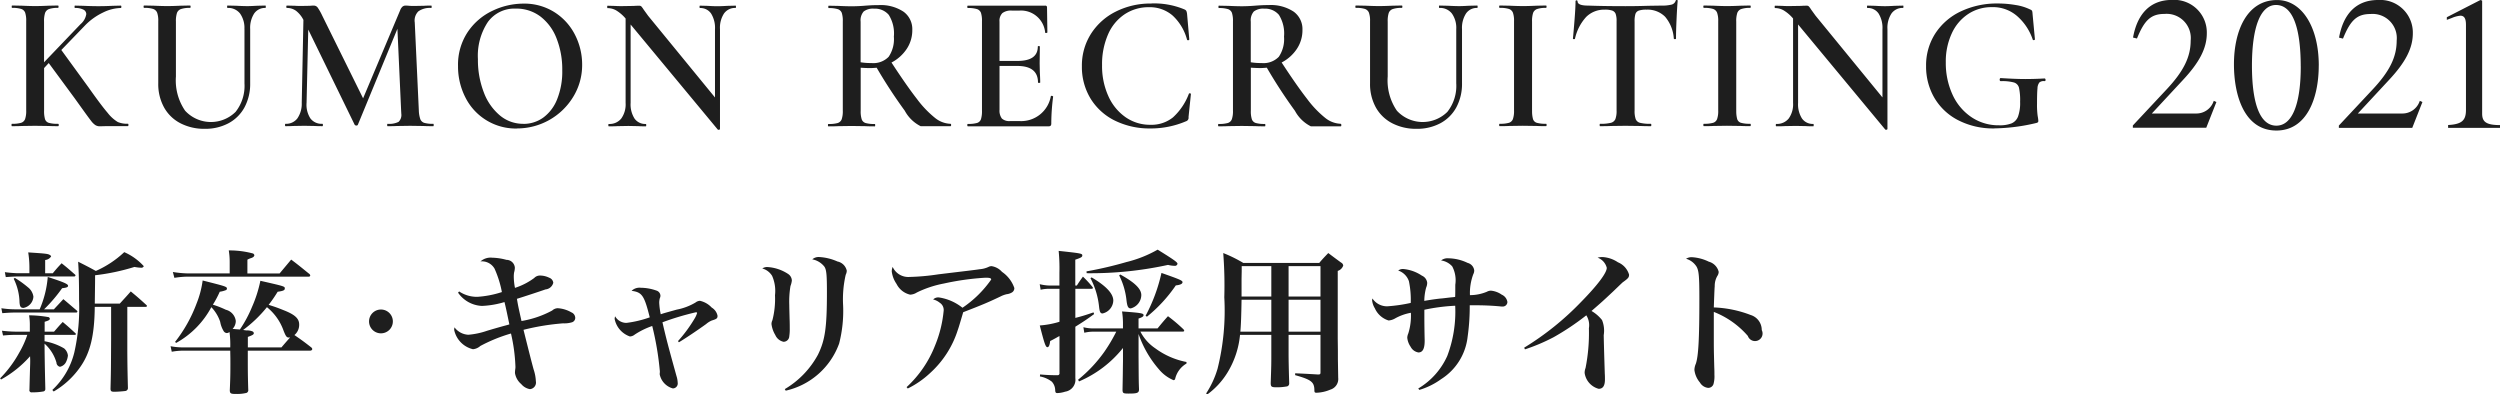 <svg xmlns="http://www.w3.org/2000/svg" width="210" height="33.125" viewBox="0 0 210 33.125">
  <defs>
    <style>
      .cls-1 {
        fill: #1e1e1e;
        fill-rule: evenodd;
      }
    </style>
  </defs>
  <path id="header_text.svg" class="cls-1" d="M306.845,38.4a2.185,2.185,0,0,1-1.3-.494,8.623,8.623,0,0,1-1.522-1.594q-0.858-1.1-2.138-3.06a3.425,3.425,0,0,0,1.272-1.134,2.823,2.823,0,0,0,.476-1.6,1.807,1.807,0,0,0-.741-1.538,3.471,3.471,0,0,0-2.1-.55c-0.24,0-.455.005-0.648,0.016s-0.356.022-.491,0.033q-0.609.049-1.124,0.049-0.421,0-1.108-.032l-0.812-.016c-0.021,0-.031.032-0.031,0.1s0.01,0.1.031,0.1a2.444,2.444,0,0,1,.765.089,0.529,0.529,0,0,1,.336.316,2.179,2.179,0,0,1,.085.713v7.5a2.08,2.08,0,0,1-.093.72,0.525,0.525,0,0,1-.336.316,2.638,2.638,0,0,1-.772.081c-0.032,0-.047.032-0.047,0.1s0.015,0.1.047,0.1c0.343,0,.614-0.006.811-0.017l1.124-.016,1.155,0.016q0.281,0.016.8,0.017c0.02,0,.031-0.033.031-0.1s-0.011-.1-0.031-0.1a2.641,2.641,0,0,1-.773-0.081,0.5,0.5,0,0,1-.327-0.308,2.21,2.21,0,0,1-.086-0.728v-3.61q0.468,0.032.811,0.032,0.188,0,.531-0.032A42.064,42.064,0,0,0,303,37.3a3.079,3.079,0,0,0,1.335,1.3h2.512c0.031,0,.047-0.033.047-0.1s-0.016-.1-0.047-0.1h0Zm-7.553-5.165V29.815a1.125,1.125,0,0,1,.257-0.85,1.272,1.272,0,0,1,.866-0.236,1.518,1.518,0,0,1,1.241.519,2.932,2.932,0,0,1,.429,1.829,2.64,2.64,0,0,1-.437,1.692,1.785,1.785,0,0,1-1.451.527,5.375,5.375,0,0,1-.905-0.065h0Zm15.98,2.834a2.53,2.53,0,0,1-2.653,2.1h-0.764a0.925,0.925,0,0,1-.695-0.209,1.1,1.1,0,0,1-.2-0.745V33.539h1.483q1.748,0,1.748,1.392c0,0.022.031,0.032,0.093,0.032s0.094-.01.094-0.032c0-.216-0.011-0.5-0.031-0.842l-0.016-.761,0.016-1.409c0-.032-0.029-0.049-0.086-0.049s-0.086.016-.086,0.049q0,1.2-1.717,1.2h-1.5v-3.3A0.922,0.922,0,0,1,311.2,29.1a1.191,1.191,0,0,1,.8-0.21h0.624a2.035,2.035,0,0,1,2.17,1.846c0.01,0.033.044,0.044,0.1,0.033s0.086-.027.086-0.049l-0.031-2.1a0.134,0.134,0,0,0-.156-0.146H308.3c-0.031,0-.046.032-0.046,0.1s0.015,0.1.046,0.1a2.449,2.449,0,0,1,.765.089,0.529,0.529,0,0,1,.336.316,2.179,2.179,0,0,1,.085.713v7.5a2.252,2.252,0,0,1-.085.72,0.5,0.5,0,0,1-.328.316,2.645,2.645,0,0,1-.773.081c-0.031,0-.046.032-0.046,0.1s0.015,0.1.046,0.1h6.774a0.238,0.238,0,0,0,.187-0.057,0.294,0.294,0,0,0,.047-0.186,18.026,18.026,0,0,1,.156-2.251,0.07,0.07,0,0,0-.039-0.04,0.156,0.156,0,0,0-.086-0.025q-0.063,0-.063.033h0Zm8.428-7.772a6.459,6.459,0,0,0-2.965.673,5.222,5.222,0,0,0-2.092,1.87,4.947,4.947,0,0,0-.764,2.72,5.092,5.092,0,0,0,.733,2.728,4.944,4.944,0,0,0,2.044,1.846,6.58,6.58,0,0,0,2.981.656,7.517,7.517,0,0,0,2.981-.6,0.309,0.309,0,0,0,.219-0.356l0.2-1.943a0.077,0.077,0,0,0-.077-0.048c-0.053-.011-0.084,0-0.094.033a5.12,5.12,0,0,1-1.335,1.983,2.883,2.883,0,0,1-1.9.623,3.581,3.581,0,0,1-2.075-.631,4.274,4.274,0,0,1-1.452-1.772,6.1,6.1,0,0,1-.53-2.6,6.238,6.238,0,0,1,.5-2.583,3.883,3.883,0,0,1,1.4-1.7,3.624,3.624,0,0,1,2.037-.591,2.931,2.931,0,0,1,1.989.7,4.242,4.242,0,0,1,1.21,2.024,0.088,0.088,0,0,0,.109.049A0.076,0.076,0,0,0,326.9,31.3l-0.187-2.137a0.941,0.941,0,0,0-.063-0.251,0.379,0.379,0,0,0-.156-0.121,6.579,6.579,0,0,0-2.793-.5h0Zm15.918,10.1a2.188,2.188,0,0,1-1.3-.494,8.623,8.623,0,0,1-1.521-1.594q-0.859-1.1-2.139-3.06a3.425,3.425,0,0,0,1.272-1.134,2.816,2.816,0,0,0,.476-1.6,1.807,1.807,0,0,0-.741-1.538,3.471,3.471,0,0,0-2.1-.55c-0.24,0-.455.005-0.648,0.016s-0.356.022-.491,0.033q-0.609.049-1.124,0.049-0.421,0-1.108-.032l-0.812-.016c-0.02,0-.031.032-0.031,0.1s0.011,0.1.031,0.1a2.444,2.444,0,0,1,.765.089,0.529,0.529,0,0,1,.336.316,2.173,2.173,0,0,1,.086.713v7.5a2.075,2.075,0,0,1-.094.72,0.523,0.523,0,0,1-.336.316,2.633,2.633,0,0,1-.772.081c-0.031,0-.047.032-0.047,0.1s0.016,0.1.047,0.1c0.343,0,.614-0.006.811-0.017l1.124-.016,1.155,0.016c0.187,0.011.453,0.017,0.8,0.017,0.021,0,.031-0.033.031-0.1s-0.01-.1-0.031-0.1a2.645,2.645,0,0,1-.773-0.081,0.5,0.5,0,0,1-.327-0.308,2.21,2.21,0,0,1-.086-0.728v-3.61q0.468,0.032.811,0.032,0.188,0,.531-0.032a42.064,42.064,0,0,0,2.364,3.627,3.079,3.079,0,0,0,1.335,1.3h2.512c0.032,0,.047-0.033.047-0.1s-0.015-.1-0.047-0.1h0Zm-7.553-5.165V29.815a1.125,1.125,0,0,1,.257-0.85,1.274,1.274,0,0,1,.866-0.236,1.518,1.518,0,0,1,1.241.519,2.932,2.932,0,0,1,.429,1.829,2.64,2.64,0,0,1-.437,1.692,1.785,1.785,0,0,1-1.451.527,5.375,5.375,0,0,1-.905-0.065h0Zm17.26-2.785V35a3.516,3.516,0,0,1-.749,2.4,2.949,2.949,0,0,1-4.237-.1,4.487,4.487,0,0,1-.772-2.874V29.815a2.256,2.256,0,0,1,.085-0.721,0.548,0.548,0,0,1,.336-0.332,2.245,2.245,0,0,1,.765-0.1c0.031,0,.046-0.033.046-0.1s-0.015-.1-0.046-0.1l-0.781.016c-0.458.022-.842,0.032-1.155,0.032q-0.422,0-1.108-.032l-0.811-.016c-0.031,0-.047.032-0.047,0.1s0.016,0.1.047,0.1a2.374,2.374,0,0,1,.757.089,0.549,0.549,0,0,1,.335.316,1.985,1.985,0,0,1,.094.713V35a4.053,4.053,0,0,0,.491,2.032,3.307,3.307,0,0,0,1.382,1.327,4.341,4.341,0,0,0,2.028.462,4.149,4.149,0,0,0,2.006-.469,3.291,3.291,0,0,0,1.342-1.336,4.158,4.158,0,0,0,.476-2.032V30.447a2.226,2.226,0,0,1,.336-1.312,1.092,1.092,0,0,1,.944-0.469c0.02,0,.031-0.033.031-0.1s-0.011-.1-0.031-0.1l-0.687.016q-0.561.033-.843,0.032-0.344,0-.936-0.032l-0.718-.016c-0.021,0-.031.032-0.031,0.1s0.01,0.1.031,0.1a1.256,1.256,0,0,1,1.053.469,2.083,2.083,0,0,1,.367,1.312h0Zm6.367,6.832V29.815a2.25,2.25,0,0,1,.086-0.721,0.55,0.55,0,0,1,.328-0.332,2.177,2.177,0,0,1,.757-0.1c0.031,0,.047-0.033.047-0.1s-0.016-.1-0.047-0.1l-0.78.016q-0.687.033-1.171,0.032-0.436,0-1.124-.032l-0.811-.016c-0.031,0-.047.032-0.047,0.1s0.016,0.1.047,0.1a2.431,2.431,0,0,1,.772.089,0.549,0.549,0,0,1,.336.316,2.008,2.008,0,0,1,.094.713v7.5a2.075,2.075,0,0,1-.094.72,0.521,0.521,0,0,1-.336.316,2.633,2.633,0,0,1-.772.081c-0.031,0-.047.032-0.047,0.1s0.016,0.1.047,0.1c0.343,0,.614-0.006.811-0.017l1.124-.016,1.155,0.016c0.2,0.011.463,0.017,0.8,0.017,0.031,0,.047-0.033.047-0.1s-0.016-.1-0.047-0.1a2.645,2.645,0,0,1-.773-0.081,0.476,0.476,0,0,1-.32-0.308,2.444,2.444,0,0,1-.078-0.728h0Zm6.118-8.468a1.8,1.8,0,0,1,.624.081,0.482,0.482,0,0,1,.281.275,1.776,1.776,0,0,1,.078.616v7.5a1.934,1.934,0,0,1-.1.72,0.56,0.56,0,0,1-.39.316,3.6,3.6,0,0,1-.9.081c-0.021,0-.031.032-0.031,0.1s0.01,0.1.031,0.1q0.577,0,.905-0.017l1.218-.016,1.279,0.016q0.312,0.016.859,0.017c0.031,0,.047-0.033.047-0.1s-0.016-.1-0.047-0.1a3.5,3.5,0,0,1-.89-0.081,0.532,0.532,0,0,1-.374-0.308,2.043,2.043,0,0,1-.094-0.728V29.815a2.112,2.112,0,0,1,.07-0.64,0.457,0.457,0,0,1,.281-0.283,1.933,1.933,0,0,1,.648-0.081,2.079,2.079,0,0,1,1.56.591,3.124,3.124,0,0,1,.734,1.838,0.092,0.092,0,0,0,.1.048c0.057,0,.086-0.016.086-0.048q0-.631.047-1.652t0.094-1.522A0.064,0.064,0,0,0,367.85,28a0.084,0.084,0,0,0-.094.065,0.484,0.484,0,0,1-.351.324,3.319,3.319,0,0,1-.866.081l-1.062.016q-1.029.033-1.95,0.032-1.8,0-3.137-.049-0.874,0-.874-0.356a0.086,0.086,0,0,0-.172,0q0,0.5-.078,1.5t-0.14,1.628c0,0.032.028,0.048,0.086,0.048s0.085-.01.085-0.032a3.965,3.965,0,0,1,.945-1.838,2.139,2.139,0,0,1,1.568-.607h0Zm11.034,8.468V29.815a2.222,2.222,0,0,1,.086-0.721,0.548,0.548,0,0,1,.327-0.332,2.177,2.177,0,0,1,.757-0.1c0.031,0,.047-0.033.047-0.1s-0.016-.1-0.047-0.1l-0.78.016q-0.687.033-1.171,0.032c-0.291,0-.666-0.01-1.123-0.032l-0.812-.016c-0.031,0-.047.032-0.047,0.1s0.016,0.1.047,0.1a2.442,2.442,0,0,1,.773.089,0.549,0.549,0,0,1,.335.316,1.985,1.985,0,0,1,.094.713v7.5a2.051,2.051,0,0,1-.094.72,0.522,0.522,0,0,1-.335.316,2.645,2.645,0,0,1-.773.081c-0.031,0-.047.032-0.047,0.1s0.016,0.1.047,0.1c0.344,0,.614-0.006.812-0.017l1.123-.016,1.155,0.016q0.3,0.016.8,0.017c0.031,0,.047-0.033.047-0.1s-0.016-.1-0.047-0.1a2.633,2.633,0,0,1-.772-0.081,0.474,0.474,0,0,1-.32-0.308,2.444,2.444,0,0,1-.078-0.728h0Zm14.014-8.808-0.687.016q-0.53.033-.842,0.032-0.329,0-.828-0.032l-0.639-.016c-0.021,0-.032.032-0.032,0.1s0.011,0.1.032,0.1a1.079,1.079,0,0,1,.936.461,2.263,2.263,0,0,1,.328,1.32v5.731l-5.618-6.864-0.375-.518a2.017,2.017,0,0,0-.187-0.259,0.251,0.251,0,0,0-.188-0.064c-0.177,0-.327.006-0.452,0.016l-1,.016c-0.25,0-.442-0.005-0.577-0.016l-0.625-.016c-0.021,0-.031.032-0.031,0.1s0.01,0.1.031,0.1a1.476,1.476,0,0,1,.726.194,3.263,3.263,0,0,1,.788.68v7.092a2.038,2.038,0,0,1-.367,1.311,1.257,1.257,0,0,1-1.037.454c-0.032,0-.047.032-0.047,0.1s0.015,0.1.047,0.1q0.468,0,.717-0.017l0.921-.016,0.827,0.016q0.219,0.016.64,0.017c0.021,0,.031-0.033.031-0.1s-0.01-.1-0.031-0.1a1.1,1.1,0,0,1-.952-0.454,2.222,2.222,0,0,1-.328-1.311v-6.59l7.32,8.824a0.114,0.114,0,0,0,.109.016,0.077,0.077,0,0,0,.078-0.065V30.447a2.181,2.181,0,0,1,.343-1.32,1.137,1.137,0,0,1,.968-0.461c0.021,0,.031-0.033.031-0.1s-0.01-.1-0.031-0.1h0Zm7.678,10.313a15.82,15.82,0,0,0,3.512-.453,0.355,0.355,0,0,0,.14-0.065,0.191,0.191,0,0,0,.031-0.13,3.161,3.161,0,0,0-.054-0.389,6.657,6.657,0,0,1-.055-1.036q0-.923.039-1.295a0.83,0.83,0,0,1,.164-0.494,0.579,0.579,0,0,1,.437-0.106q0.078,0,.078-0.113a0.157,0.157,0,0,0-.023-0.073,0.067,0.067,0,0,0-.055-0.04q-0.843.048-1.623,0.049t-2.076-.081a0.063,0.063,0,0,0-.054.04,0.174,0.174,0,0,0-.024.089c0,0.087.032,0.13,0.094,0.13a3.764,3.764,0,0,1,1.116.114,0.625,0.625,0,0,1,.413.445,4.924,4.924,0,0,1,.094,1.174,3.388,3.388,0,0,1-.172,1.23,1.013,1.013,0,0,1-.546.583,2.707,2.707,0,0,1-1.046.162,4.07,4.07,0,0,1-2.348-.7,4.533,4.533,0,0,1-1.577-1.9,6.347,6.347,0,0,1-.554-2.679,5.61,5.61,0,0,1,.508-2.453,3.857,3.857,0,0,1,1.389-1.627A3.548,3.548,0,0,1,394.3,28.6a3.089,3.089,0,0,1,2.248.85,4.542,4.542,0,0,1,1.2,1.869,0.074,0.074,0,0,0,.1.049,0.082,0.082,0,0,0,.086-0.064l-0.2-2.137a1.039,1.039,0,0,0-.039-0.259,0.362,0.362,0,0,0-.164-0.113,4.237,4.237,0,0,0-1.21-.372,8.793,8.793,0,0,0-1.521-.13,7.047,7.047,0,0,0-3.075.656,5.169,5.169,0,0,0-2.154,1.854,4.931,4.931,0,0,0-.78,2.752,5.2,5.2,0,0,0,.687,2.647,4.9,4.9,0,0,0,1.99,1.886,6.413,6.413,0,0,0,3.066.7h0Zm-156.8-.389a2.022,2.022,0,0,1-.843-0.146,3.144,3.144,0,0,1-.85-0.769q-0.538-.624-1.6-2.13L232.151,32.2l2-2.072a5.228,5.228,0,0,1,1.49-1.068,3.543,3.543,0,0,1,1.506-.389c0.031,0,.047-0.033.047-0.1s-0.016-.1-0.047-0.1l-0.671.016q-0.624.033-1.233,0.032-0.562,0-1.248-.032l-0.7-.016c-0.021,0-.031.032-0.031,0.1s0.01,0.1.031,0.1a1.462,1.462,0,0,1,.71.138,0.422,0.422,0,0,1,.242.38,1.381,1.381,0,0,1-.484.842L230.7,33.232V29.815a2.256,2.256,0,0,1,.085-0.721,0.55,0.55,0,0,1,.328-0.332,2.177,2.177,0,0,1,.757-0.1c0.031,0,.047-0.033.047-0.1s-0.016-.1-0.047-0.1l-0.78.016q-0.687.033-1.155,0.032-0.407,0-1.093-.032l-0.827-.016c-0.021,0-.031.032-0.031,0.1s0.01,0.1.031,0.1a2.449,2.449,0,0,1,.765.089,0.525,0.525,0,0,1,.335.316,2.173,2.173,0,0,1,.086.713v7.5a2.08,2.08,0,0,1-.093.72,0.525,0.525,0,0,1-.336.316A2.638,2.638,0,0,1,228,38.4c-0.021,0-.032.032-0.032,0.1s0.011,0.1.032,0.1q0.53,0,.827-0.017l1.108-.016,1.139,0.016q0.3,0.016.8,0.017c0.042,0,.062-0.033.062-0.1s-0.02-.1-0.062-0.1a2.645,2.645,0,0,1-.773-0.081,0.475,0.475,0,0,1-.319-0.308,2.411,2.411,0,0,1-.078-0.728V33.717l0.39-.421,2.169,2.946,0.64,0.891q0.546,0.761.749,1.02a1.519,1.519,0,0,0,.359.356,0.7,0.7,0,0,0,.374.1l0.609-.016h1.748c0.031,0,.047-0.033.047-0.1s-0.016-.1-0.047-0.1h0Zm9.8-7.95V35a3.521,3.521,0,0,1-.749,2.4,2.949,2.949,0,0,1-4.237-.1,4.487,4.487,0,0,1-.773-2.874V29.815a2.25,2.25,0,0,1,.086-0.721,0.549,0.549,0,0,1,.335-0.332,2.252,2.252,0,0,1,.765-0.1c0.031,0,.047-0.033.047-0.1s-0.016-.1-0.047-0.1l-0.78.016q-0.687.033-1.155,0.032-0.422,0-1.108-.032l-0.812-.016c-0.031,0-.046.032-0.046,0.1s0.015,0.1.046,0.1a2.366,2.366,0,0,1,.757.089,0.554,0.554,0,0,1,.336.316,2.012,2.012,0,0,1,.093.713V35a4.043,4.043,0,0,0,.492,2.032,3.3,3.3,0,0,0,1.381,1.327,4.346,4.346,0,0,0,2.029.462,4.145,4.145,0,0,0,2-.469,3.293,3.293,0,0,0,1.343-1.336,4.158,4.158,0,0,0,.476-2.032V30.447a2.226,2.226,0,0,1,.335-1.312,1.1,1.1,0,0,1,.944-0.469c0.021,0,.032-0.033.032-0.1s-0.011-.1-0.032-0.1l-0.686.016q-0.562.033-.843,0.032-0.343,0-.936-0.032l-0.718-.016c-0.021,0-.032.032-0.032,0.1s0.011,0.1.032,0.1a1.257,1.257,0,0,1,1.053.469,2.09,2.09,0,0,1,.367,1.312h0ZM263.4,38.4a2.556,2.556,0,0,1-.765-0.081,0.524,0.524,0,0,1-.328-0.308,2.484,2.484,0,0,1-.125-0.728l-0.343-7.4a1.084,1.084,0,0,1,.305-0.931,1.673,1.673,0,0,1,1.084-.283c0.021,0,.031-0.033.031-0.1s-0.01-.1-0.031-0.1c-0.271,0-.473.006-0.609,0.016l-0.842.016c-0.167,0-.307-0.005-0.422-0.016s-0.208-.016-0.281-0.016a0.408,0.408,0,0,0-.265.089,0.8,0.8,0,0,0-.2.316L257.5,36.259l-3.433-6.946a4.528,4.528,0,0,0-.39-0.688,0.4,0.4,0,0,0-.328-0.154,2.546,2.546,0,0,0-.312.016L252.3,28.5q-0.328,0-.531-0.016l-0.671-.016c-0.031,0-.047.032-0.047,0.1s0.016,0.1.047,0.1a1.281,1.281,0,0,1,.772.243,2.227,2.227,0,0,1,.617.761l-0.141,6.962a2.171,2.171,0,0,1-.366,1.311,1.181,1.181,0,0,1-.991.454c-0.032,0-.047.032-0.047,0.1s0.015,0.1.047,0.1q0.422,0,.655-0.017l0.921-.016,0.858,0.016q0.234,0.016.656,0.017c0.031,0,.046-0.033.046-0.1s-0.015-.1-0.046-0.1a1.172,1.172,0,0,1-1.007-.454,2.112,2.112,0,0,1-.32-1.311l0.141-6.152,3.9,8a0.191,0.191,0,0,0,.141.065,0.125,0.125,0,0,0,.125-0.065l3.324-8.063,0.312,6.865,0.015,0.275a0.787,0.787,0,0,1-.234.68,1.781,1.781,0,0,1-.92.162c-0.021,0-.032.032-0.032,0.1s0.011,0.1.032,0.1q0.515,0,.8-0.017l1.092-.016,1.124,0.016c0.208,0.011.483,0.017,0.827,0.017,0.02,0,.031-0.033.031-0.1s-0.011-.1-0.031-0.1h0Zm7.022,0.389a5.52,5.52,0,0,0,4.729-2.655,5.093,5.093,0,0,0,.749-2.7,5.457,5.457,0,0,0-.6-2.509,4.81,4.81,0,0,0-1.724-1.9,4.726,4.726,0,0,0-2.606-.721,6.039,6.039,0,0,0-2.6.6,5.129,5.129,0,0,0-2.083,1.789,4.949,4.949,0,0,0-.812,2.858,5.7,5.7,0,0,0,.617,2.631,4.737,4.737,0,0,0,4.33,2.614h0Zm0.531-.389a3.017,3.017,0,0,1-1.958-.7,4.626,4.626,0,0,1-1.358-1.95,7.526,7.526,0,0,1-.492-2.785,5.133,5.133,0,0,1,.835-3.117,2.756,2.756,0,0,1,2.349-1.125,3.346,3.346,0,0,1,2.068.664,4.221,4.221,0,0,1,1.357,1.846,7.09,7.09,0,0,1,.476,2.672,6.243,6.243,0,0,1-.429,2.428,3.5,3.5,0,0,1-1.17,1.547,2.831,2.831,0,0,1-1.678.526h0Zm17.838-9.925-0.687.016c-0.354.022-.634,0.032-0.842,0.032s-0.5-.01-0.828-0.032l-0.639-.016c-0.021,0-.032.032-0.032,0.1s0.011,0.1.032,0.1a1.08,1.08,0,0,1,.936.461,2.263,2.263,0,0,1,.328,1.32v5.731l-5.619-6.864-0.374-.518a2.122,2.122,0,0,0-.187-0.259,0.251,0.251,0,0,0-.188-0.064c-0.177,0-.327.006-0.452,0.016l-1,.016c-0.25,0-.442-0.005-0.578-0.016l-0.624-.016c-0.021,0-.031.032-0.031,0.1s0.01,0.1.031,0.1a1.476,1.476,0,0,1,.726.194,3.263,3.263,0,0,1,.788.68v7.092a2.038,2.038,0,0,1-.367,1.311,1.258,1.258,0,0,1-1.038.454c-0.031,0-.046.032-0.046,0.1s0.015,0.1.046,0.1q0.469,0,.718-0.017l0.921-.016,0.827,0.016q0.219,0.016.64,0.017c0.021,0,.031-0.033.031-0.1s-0.01-.1-0.031-0.1a1.1,1.1,0,0,1-.952-0.454,2.222,2.222,0,0,1-.328-1.311v-6.59l7.32,8.824a0.114,0.114,0,0,0,.109.016,0.077,0.077,0,0,0,.078-0.065V30.447a2.181,2.181,0,0,1,.343-1.32,1.137,1.137,0,0,1,.968-0.461c0.021,0,.031-0.033.031-0.1s-0.01-.1-0.031-0.1h0Zm-52.457,25.3v2.68c-0.013,2.771-.013,2.771-0.051,4.221,0.013,0.193.077,0.232,0.333,0.232a8.814,8.814,0,0,0,.911-0.064,0.248,0.248,0,0,0,.218-0.272c-0.051-1.994-.051-2.615-0.051-4.117v-2.68h1.551a0.089,0.089,0,0,0,.1-0.078,0.15,0.15,0,0,0-.051-0.078c-0.565-.517-0.731-0.66-1.308-1.139-0.385.44-.513,0.569-0.924,1.023h-2.1c0.026-1.916.026-1.916,0.026-2.381a18.068,18.068,0,0,0,3.308-.7,3.234,3.234,0,0,0,.526.065,0.224,0.224,0,0,0,.257-0.129,4.858,4.858,0,0,0-1.642-1.178,8.454,8.454,0,0,1-2.385,1.58c-0.616-.337-0.821-0.44-1.488-0.777,0.051,0.777.077,1.566,0.077,3.2a16.94,16.94,0,0,1-.4,4.428,6.406,6.406,0,0,1-1.846,3.146l0.115,0.129a7.013,7.013,0,0,0,2.167-1.968c0.9-1.23,1.257-2.706,1.283-5.14h1.372Zm-5.54-2.822V49.839a0.657,0.657,0,0,0,.5-0.3,0.149,0.149,0,0,0-.064-0.091c-0.18-.129-0.269-0.142-1.86-0.246a8.241,8.241,0,0,1,.1,1.4v0.349h-0.962a10.213,10.213,0,0,1-1.1-.09l0.077,0.414c0.539-.038.77-0.052,1.026-0.052h4.732a0.109,0.109,0,0,0,.1-0.09,0.166,0.166,0,0,0-.077-0.1c-0.474-.414-0.616-0.544-1.09-0.919-0.321.337-.423,0.453-0.744,0.841h-0.641Zm-0.09,3.029a12.687,12.687,0,0,0,1.513-1.773c0.385-.039.5-0.09,0.5-0.208,0-.142-0.359-0.3-1.706-0.737a8.48,8.48,0,0,1-.68,2.718h-2.1a7.872,7.872,0,0,1-1.116-.09l0.077,0.414c0.526-.039.757-0.052,1.039-0.052h5.155a0.1,0.1,0,0,0,.116-0.09,0.2,0.2,0,0,0-.051-0.078c-0.4-.336-0.77-0.66-1.129-0.958-0.333.363-.449,0.479-0.795,0.855H230.7Zm-2.385,1.877a10.928,10.928,0,0,1-1.154-.078l0.089,0.4c0.462-.039.693-0.052,1.078-0.052h0.961a7.8,7.8,0,0,1-.667,1.476,9.736,9.736,0,0,1-1.615,2.175l0.077,0.1a9.177,9.177,0,0,0,2.436-1.954c0.013,0.181.013,0.336,0.013,0.427,0,0.272-.013.376-0.064,2.382a0.179,0.179,0,0,0,.218.22,4.778,4.778,0,0,0,.975-0.078,0.2,0.2,0,0,0,.141-0.207V60.622c-0.052-2.084-.064-3.327-0.064-3.754a3.379,3.379,0,0,1,1,1.592,0.373,0.373,0,0,0,.295.35,0.752,0.752,0,0,0,.538-0.467,1.554,1.554,0,0,0,.129-0.479,0.919,0.919,0,0,0-.321-0.6,4.964,4.964,0,0,0-1.641-.6V56.13h2.539a0.077,0.077,0,0,0,.09-0.065,0.12,0.12,0,0,0-.065-0.1c-0.448-.414-0.589-0.543-1.038-0.918-0.334.349-.424,0.466-0.731,0.815H230.75V55.03c0.334-.1.436-0.155,0.436-0.258a0.168,0.168,0,0,0-.166-0.143,9.684,9.684,0,0,0-1.578-.142,4.814,4.814,0,0,1,.064.893v0.479h-1.192Zm-0.167-4.44a4.645,4.645,0,0,1,.487,1.968c0.026,0.362.1,0.478,0.334,0.478a1.02,1.02,0,0,0,.833-0.945,1.2,1.2,0,0,0-.461-0.789,8.523,8.523,0,0,0-1.1-.79Zm24.913,6.033a0.159,0.159,0,0,0,.167-0.13,0.23,0.23,0,0,0-.09-0.143c-0.628-.491-0.795-0.608-1.411-1.035a1.114,1.114,0,0,0,.4-0.88c0-.492-0.333-0.816-1.231-1.178-0.513-.207-0.757-0.3-1.334-0.479a11.455,11.455,0,0,0,.757-1.1c0.474-.065.6-0.13,0.6-0.272,0-.181,0-0.181-2.052-0.648a10.613,10.613,0,0,1-.693,2.175,10.422,10.422,0,0,1-1.026,1.915c-0.2-.013-0.2-0.013-0.615-0.051a0.964,0.964,0,0,0,.269-0.66,1.108,1.108,0,0,0-.834-0.946,7.972,7.972,0,0,0-1.09-.427,8.339,8.339,0,0,0,.577-1.087,2.247,2.247,0,0,0,.539-0.143,0.155,0.155,0,0,0,.064-0.116c0-.169-0.09-0.194-2.039-0.686a8.036,8.036,0,0,1-.513,1.941,11.979,11.979,0,0,1-1.808,3.223l0.1,0.078a7.436,7.436,0,0,0,2.95-3,3.263,3.263,0,0,1,.744,1.23,2.227,2.227,0,0,0,.282.764,0.337,0.337,0,0,0,.282.181,0.409,0.409,0,0,0,.218-0.091,8.3,8.3,0,0,1,.064,1.294h-4.014a5.415,5.415,0,0,1-1-.1l0.1,0.466a5.259,5.259,0,0,1,.936-0.091h3.976c0.013,0.647.013,0.647,0.013,1.2,0,0.88-.013,1.242-0.051,2.136,0.013,0.26.077,0.3,0.526,0.3a3.326,3.326,0,0,0,.884-0.09,0.249,0.249,0,0,0,.141-0.272c-0.038-1.178-.038-1.748-0.038-2.835v-0.44h5.245Zm-5.245-.273V56.3c0.4-.143.5-0.208,0.5-0.311a0.175,0.175,0,0,0-.09-0.142,1.144,1.144,0,0,0-.525-0.09l-0.283-.039a10.766,10.766,0,0,0,2-1.916,4.437,4.437,0,0,1,1.4,1.98c0.18,0.453.257,0.57,0.423,0.57a0.457,0.457,0,0,0,.128-0.013c-0.4.454-.4,0.454-0.731,0.841h-2.821Zm-0.038-6.213V49.812a1.725,1.725,0,0,1,.294-0.129,0.616,0.616,0,0,0,.231-0.117l0.064-.117a0.23,0.23,0,0,0-.115-0.155,7.6,7.6,0,0,0-2.039-.259,6.056,6.056,0,0,1,.077.971v0.958H242.7a8.707,8.707,0,0,1-1.18-.117l0.128,0.492a7.43,7.43,0,0,1,1.065-.1h10.208a0.122,0.122,0,0,0,.141-0.1,0.259,0.259,0,0,0-.128-0.168c-0.641-.518-0.834-0.686-1.475-1.165l-0.974,1.165h-2.706Zm17.695,1.618a2.574,2.574,0,0,0,2.013,1.113,7.582,7.582,0,0,0,1.886-.324c0.128,0.505.243,1.075,0.41,1.878-0.167.051-.359,0.1-0.564,0.155-0.641.181-.641,0.181-1.3,0.376a6.415,6.415,0,0,1-1.577.337,1.539,1.539,0,0,1-1.167-.622,0.91,0.91,0,0,0-.026.22,2.111,2.111,0,0,0,1.578,1.618,1.074,1.074,0,0,0,.615-0.272,13.285,13.285,0,0,1,2.578-1.049,14.551,14.551,0,0,1,.372,2.732,1.058,1.058,0,0,1-.013.259,2.492,2.492,0,0,0-.025.324,1.525,1.525,0,0,0,.525.932,1.222,1.222,0,0,0,.731.427,0.556,0.556,0,0,0,.5-0.66,3.581,3.581,0,0,0-.193-1.009c-0.2-.738-0.333-1.269-0.846-3.314a19.721,19.721,0,0,1,3.321-.544,2.24,2.24,0,0,0,.757-0.09,0.393,0.393,0,0,0,.269-0.349A0.511,0.511,0,0,0,275,54.24a2.62,2.62,0,0,0-1.142-.35,0.71,0.71,0,0,0-.474.194,8.3,8.3,0,0,1-2.578.881c-0.231-1.036-.269-1.178-0.385-1.864,0.552-.169,2.039-0.66,2.4-0.79a0.741,0.741,0,0,0,.655-0.557,0.508,0.508,0,0,0-.347-0.427,1.759,1.759,0,0,0-.756-0.181,0.655,0.655,0,0,0-.5.207,5.634,5.634,0,0,1-1.615.829,4.972,4.972,0,0,1-.1-0.919,2.245,2.245,0,0,1,.026-0.375,1.6,1.6,0,0,0,.064-0.4,0.709,0.709,0,0,0-.706-0.66,4.836,4.836,0,0,0-1.192-.181,1.285,1.285,0,0,0-.988.311,1.225,1.225,0,0,1,1.18.608,8.717,8.717,0,0,1,.616,1.968,8.361,8.361,0,0,1-2.065.4,2.686,2.686,0,0,1-1.526-.453Zm18.552,4.168c0.564-.337,1.6-1.036,2.282-1.528a1.79,1.79,0,0,1,.475-0.3c0.423-.13.487-0.181,0.487-0.4a1.033,1.033,0,0,0-.487-0.686,1.924,1.924,0,0,0-.988-0.57,0.642,0.642,0,0,0-.372.142,4.861,4.861,0,0,1-1.59.6c-1.116.311-1.116,0.311-1.334,0.389a5.907,5.907,0,0,1-.128-0.984,1.479,1.479,0,0,1,.051-0.363,0.513,0.513,0,0,0,.052-0.207,0.47,0.47,0,0,0-.347-0.44,4,4,0,0,0-1.308-.233,0.947,0.947,0,0,0-.769.259c0.885,0.116,1.064.389,1.526,2.226a9.116,9.116,0,0,1-1.962.466,1.092,1.092,0,0,1-.949-0.556,1.113,1.113,0,0,0-.039.22,1.958,1.958,0,0,0,1.283,1.476,0.673,0.673,0,0,0,.4-0.155,6.468,6.468,0,0,1,1.475-.725,24.93,24.93,0,0,1,.641,3.806,1.134,1.134,0,0,1-.012.181v0.078a1.537,1.537,0,0,0,1.1,1.178,0.413,0.413,0,0,0,.41-0.479,2.065,2.065,0,0,0-.1-0.556c-0.692-2.5-.846-3.068-1.18-4.518a22.662,22.662,0,0,1,2.809-.842c0.077,0,.1.026,0.1,0.065a1.9,1.9,0,0,1-.18.414,11.782,11.782,0,0,1-1.423,1.942Zm7.008-6.2a1.408,1.408,0,0,1,.821.621A3.144,3.144,0,0,1,292.1,52.8a7.139,7.139,0,0,1-.218,2.1,0.709,0.709,0,0,0-.077.323,2.321,2.321,0,0,0,.321.919,0.97,0.97,0,0,0,.7.569,0.487,0.487,0,0,0,.474-0.466,4.048,4.048,0,0,0,.039-0.7c0-.143,0-0.453-0.013-0.764-0.013-.557-0.026-0.945-0.026-1.152a7.925,7.925,0,0,1,.1-1.605,1.723,1.723,0,0,0,.115-0.453V51.547a0.688,0.688,0,0,0-.307-0.53,3.549,3.549,0,0,0-1.706-.583A0.726,0.726,0,0,0,291.032,50.551ZM293,60.816a6.225,6.225,0,0,0,4.488-3.961,11.033,11.033,0,0,0,.334-3.2,9.165,9.165,0,0,1,.218-2.576,0.8,0.8,0,0,0,.089-0.337,1,1,0,0,0-.782-0.776,4.3,4.3,0,0,0-1.526-.375,0.816,0.816,0,0,0-.59.194,1.687,1.687,0,0,1,1.013.608c0.18,0.259.218,0.7,0.218,2.162,0,2.964-.154,4.026-0.756,5.243a7.5,7.5,0,0,1-2.783,2.886Zm10.253-.181a7.759,7.759,0,0,0,1.886-1.308,8.218,8.218,0,0,0,2.321-3.625c0.09-.246.231-0.737,0.449-1.476,1.6-.621,2.039-0.8,3.155-1.333a2.15,2.15,0,0,1,.5-0.181,1.041,1.041,0,0,0,.385-0.117,0.422,0.422,0,0,0,.256-0.4,2.7,2.7,0,0,0-1.039-1.359,1.452,1.452,0,0,0-.872-0.479,0.533,0.533,0,0,0-.231.051,2.129,2.129,0,0,1-.769.207c-0.513.078-1.219,0.156-3.463,0.428a18.916,18.916,0,0,1-2.424.22,1.44,1.44,0,0,1-1.423-.842,1.077,1.077,0,0,0-.077.376,2.338,2.338,0,0,0,.4,1.048,1.709,1.709,0,0,0,1.142.906,1.11,1.11,0,0,0,.564-0.181,8.9,8.9,0,0,1,2.257-.751,22.256,22.256,0,0,1,3.514-.492c0.359,0,.475.039,0.475,0.156a9.206,9.206,0,0,1-2.411,2.369,4.152,4.152,0,0,0-1.975-.867,0.612,0.612,0,0,0-.488.168,1.445,1.445,0,0,1,.565.285,0.714,0.714,0,0,1,.32.634,10.113,10.113,0,0,1-.731,2.965,9.412,9.412,0,0,1-2.385,3.482Zm17.514-4.777a13.464,13.464,0,0,1-1.014,1.709,11.715,11.715,0,0,1-2.193,2.33l0.077,0.142a9.46,9.46,0,0,0,3.694-2.809V58.3c-0.013.829-.013,1.2-0.039,2.46,0.013,0.272.064,0.3,0.513,0.3,0.731,0,.872-0.052.872-0.362-0.025-.686-0.025-0.686-0.038-2.718V56.052a8.911,8.911,0,0,0,1.706,2.965,3.2,3.2,0,0,0,1.231.918,0.147,0.147,0,0,0,.141-0.129,2.017,2.017,0,0,1,.949-1.269v-0.13a6.461,6.461,0,0,1-2.629-1.152,3.766,3.766,0,0,1-1.244-1.4h3.539c0.09,0,.142-0.026.142-0.078a0.268,0.268,0,0,0-.065-0.117,13.545,13.545,0,0,0-1.3-1.1c-0.385.428-.5,0.57-0.872,1.023h-1.6V54.757c0.308-.1.423-0.181,0.423-0.285,0-.155-0.205-0.194-1.808-0.31a6.7,6.7,0,0,1,.077.932v0.492H318.94a3.384,3.384,0,0,1-.936-0.1l0.077,0.466a3.2,3.2,0,0,1,.847-0.091h1.834Zm-4.771-3.6v2.77a7.47,7.47,0,0,1-1.655.311c0.385,1.5.488,1.825,0.642,1.825,0.115,0,.192-0.169.23-0.518,0.206-.1.257-0.13,0.565-0.3a2.43,2.43,0,0,1,.218-0.117v3.107a0.154,0.154,0,0,1-.18.181h-0.025a14.138,14.138,0,0,1-1.424-.065l-0.013.169a2.3,2.3,0,0,1,1,.44,1.09,1.09,0,0,1,.283.724c0.012,0.194.051,0.233,0.192,0.233a2.322,2.322,0,0,0,.641-0.117,1.013,1.013,0,0,0,.859-1.139V55.444c0.8-.5,1.026-0.66,1.578-1.062l-0.051-.142c-0.642.219-.885,0.3-1.527,0.465V52.259h1.347c0.077,0,.128-0.026.128-0.065a0.138,0.138,0,0,0-.038-0.09,8.58,8.58,0,0,0-.8-0.867c-0.231.324-.3,0.414-0.513,0.75h-0.129V49.812c0.462-.155.59-0.22,0.59-0.349,0-.168-0.077-0.182-1.987-0.389a14.879,14.879,0,0,1,.064,1.826v1.087h-0.783a3.773,3.773,0,0,1-.872-0.116l0.077,0.466a3.193,3.193,0,0,1,.783-0.078h0.795Zm5.014-1.126a6.049,6.049,0,0,1,.616,2.1c0.064,0.518.141,0.673,0.359,0.673a1.178,1.178,0,0,0,.885-1.113c0-.531-0.552-1.062-1.77-1.735Zm2.334,3.47a12.211,12.211,0,0,0,2.424-2.628c0.372-.039.564-0.13,0.564-0.272s-0.269-.246-1.769-0.776a14.032,14.032,0,0,1-1.334,3.6Zm-5.065-3.651a30.488,30.488,0,0,0,6.835-.7,2.359,2.359,0,0,0,.552.078,0.214,0.214,0,0,0,.243-0.168c0-.13-0.269-0.324-1.667-1.191a10.147,10.147,0,0,1-2.642,1.048,32.089,32.089,0,0,1-3.334.777Zm0.32,0.415a6.615,6.615,0,0,1,.718,2.356c0.052,0.492.116,0.608,0.3,0.608a1.151,1.151,0,0,0,.9-1.075c0-.582-0.577-1.216-1.821-1.954Zm16.642,4.764h2.68v3.133c0,0.169-.026.194-0.218,0.194-1.039-.065-1.68-0.091-1.911-0.1v0.156c1.334,0.375,1.6.569,1.616,1.23,0,0.22.026,0.246,0.192,0.246a3.161,3.161,0,0,0,1.142-.258,0.934,0.934,0,0,0,.667-1c-0.013-.737-0.013-0.789-0.026-1.553,0-.79,0-0.79-0.013-1.722v-5.7a0.705,0.705,0,0,0,.462-0.454,0.327,0.327,0,0,0-.18-0.246c-0.461-.337-0.6-0.44-1.077-0.8-0.346.362-.449,0.466-0.757,0.828h-6.386a11.4,11.4,0,0,0-1.68-.828,35.233,35.233,0,0,1,.089,3.715,20.128,20.128,0,0,1-.564,5.994,7.777,7.777,0,0,1-.962,2.084l0.09,0.09a6.4,6.4,0,0,0,1.706-1.851,7.4,7.4,0,0,0,1.051-3.158h2.629v1.657c0,0.738,0,.919-0.051,2.382,0,0.311.064,0.363,0.475,0.363a4.354,4.354,0,0,0,.833-0.065,0.247,0.247,0,0,0,.244-0.271V60.142c-0.039-1.229-.051-2.019-0.051-2.356V56.13Zm0-.272v-2.68h2.68v2.68h-2.68Zm-1.45,0h-2.6c0.051-.582.077-1.308,0.1-2.68h2.5v2.68Zm1.45-2.951v-2.55h2.68v2.55h-2.68Zm-1.45,0h-2.5V51.418l0.012-.634V50.356h2.488v2.55Zm12.435,7.845a6.074,6.074,0,0,0,1.834-.907,4.841,4.841,0,0,0,2.218-3.533,18.232,18.232,0,0,0,.18-2.667h0.41a21.42,21.42,0,0,1,2.142.091,1.283,1.283,0,0,0,.2.013,0.387,0.387,0,0,0,.411-0.388,0.807,0.807,0,0,0-.475-0.609,1.887,1.887,0,0,0-.9-0.336,0.718,0.718,0,0,0-.347.09,3.659,3.659,0,0,1-1.423.285,4.506,4.506,0,0,1,.282-1.761,0.677,0.677,0,0,0,.077-0.31,0.738,0.738,0,0,0-.552-0.635,3.85,3.85,0,0,0-1.615-.388,0.873,0.873,0,0,0-.616.181,1.542,1.542,0,0,1,.936.5,2.5,2.5,0,0,1,.257,1.54c0,0.493,0,.829-0.013,1.023a3.559,3.559,0,0,1-.359.039c-0.757.091-.757,0.091-0.911,0.1-0.551.065-.872,0.116-1.321,0.194a4.521,4.521,0,0,1,.154-1.113,1.038,1.038,0,0,0,.09-0.4,0.737,0.737,0,0,0-.449-0.608,3.323,3.323,0,0,0-1.565-.557,0.651,0.651,0,0,0-.423.13,1.427,1.427,0,0,1,.9.893,7.641,7.641,0,0,1,.154,1.826,13,13,0,0,1-1.975.285,1.471,1.471,0,0,1-1.244-.66,0.955,0.955,0,0,0-.026.155,1.608,1.608,0,0,0,.231.673,1.862,1.862,0,0,0,1.154,1.023,1.273,1.273,0,0,0,.513-0.155,4.233,4.233,0,0,1,1.36-.492A5.023,5.023,0,0,1,345.3,56a1.027,1.027,0,0,0-.09.363,1.6,1.6,0,0,0,.282.764,0.9,0.9,0,0,0,.654.479c0.359,0,.526-0.311.526-0.984V56.544c-0.013-.427-0.026-1.411-0.026-1.825v-0.7a15.987,15.987,0,0,1,2.591-.337,10.524,10.524,0,0,1-.667,4.22,6.065,6.065,0,0,1-2.437,2.732Zm8.869-3.405a15.787,15.787,0,0,0,2.411-1.023,21.275,21.275,0,0,0,2.744-1.838,1.544,1.544,0,0,1,.218,1.087,15.128,15.128,0,0,1-.282,3.34,1.147,1.147,0,0,0-.077.414,1.61,1.61,0,0,0,1.18,1.333c0.359,0,.526-0.259.526-0.79,0-.13,0-0.311-0.013-0.492-0.077-2.46-.077-2.628-0.09-3.224a2.347,2.347,0,0,0-.141-1.268,3.125,3.125,0,0,0-.885-0.764c0.911-.79.911-0.79,1.809-1.631,0.782-.751.782-0.751,0.833-0.79,0.449-.323.513-0.4,0.513-0.634a1.607,1.607,0,0,0-.936-1.035,2.561,2.561,0,0,0-1.295-.44,1.5,1.5,0,0,0-.411.052,1.221,1.221,0,0,1,.77.854c0,0.428-.782,1.463-2.155,2.862a23.85,23.85,0,0,1-4.783,3.844Zm13.536-7.612a1.562,1.562,0,0,1,.885.673c0.192,0.35.231,0.842,0.231,2.705,0,3.314-.077,4.816-0.3,5.45a1.342,1.342,0,0,0-.116.518,2,2,0,0,0,.462,1.048,0.907,0.907,0,0,0,.693.453,0.464,0.464,0,0,0,.448-0.323,2.381,2.381,0,0,0,.077-0.777c0-.22,0-0.4-0.012-0.621-0.039-1.541-.039-1.541-0.039-2.628V54.2a7.3,7.3,0,0,1,2.86,2.02,0.635,0.635,0,1,0,1.167-.493,1.317,1.317,0,0,0-.936-1.269,9.534,9.534,0,0,0-3.091-.634c0.026-.686.051-1.527,0.077-1.786a1.653,1.653,0,0,1,.218-0.854,0.649,0.649,0,0,0,.115-0.349,1.169,1.169,0,0,0-.833-0.855,3.706,3.706,0,0,0-1.411-.375A0.88,0.88,0,0,0,368.626,49.735Zm44.547-13.166-0.221-.1a1.532,1.532,0,0,1-1.513,1.065h-3.69l2.6-2.8c1.4-1.494,2.018-2.685,2.018-3.941a2.74,2.74,0,0,0-2.917-2.8c-1.94,0-2.949,1.3-3.28,3.162l0.331,0.08c0.631-1.558,1.183-2.066,2.318-2.066a2.032,2.032,0,0,1,2.192,2.24c0,1.351-.568,2.558-2.05,4.131l-2.807,3v0.191h6.166Zm8.6-3.066c0-3.257-1.435-5.5-3.5-5.5-2.538,0-3.626,2.59-3.626,5.4,0,2.605.867,5.561,3.563,5.561C420.781,38.968,421.775,36.235,421.775,33.5Zm-1.514.079c0,3.146-.71,4.973-2.05,4.973-1.356,0-2.05-1.811-2.05-5.036s0.71-5.1,2.019-5.1C419.567,28.418,420.261,30.277,420.261,33.581Zm10.22,2.987-0.221-.1a1.532,1.532,0,0,1-1.513,1.065h-3.69l2.6-2.8c1.4-1.494,2.018-2.685,2.018-3.941A2.74,2.74,0,0,0,426.76,28c-1.94,0-2.949,1.3-3.28,3.162l0.331,0.08c0.631-1.558,1.183-2.066,2.318-2.066a2.032,2.032,0,0,1,2.192,2.24c0,1.351-.568,2.558-2.05,4.131l-2.807,3v0.191h6.166ZM437,38.745V38.507c-1.183,0-1.5-.286-1.5-0.969V28.052L435.356,28l-2.823,1.446v0.222l0.426-.159a2.364,2.364,0,0,1,.709-0.191c0.332,0,.473.238,0.473,0.778v7.134c0,0.874-.331,1.208-1.5,1.271v0.239H437ZM259,54a1,1,0,1,1-1,1A1,1,0,0,1,259,54Z" transform="translate(-227 -28)"/>
</svg>
